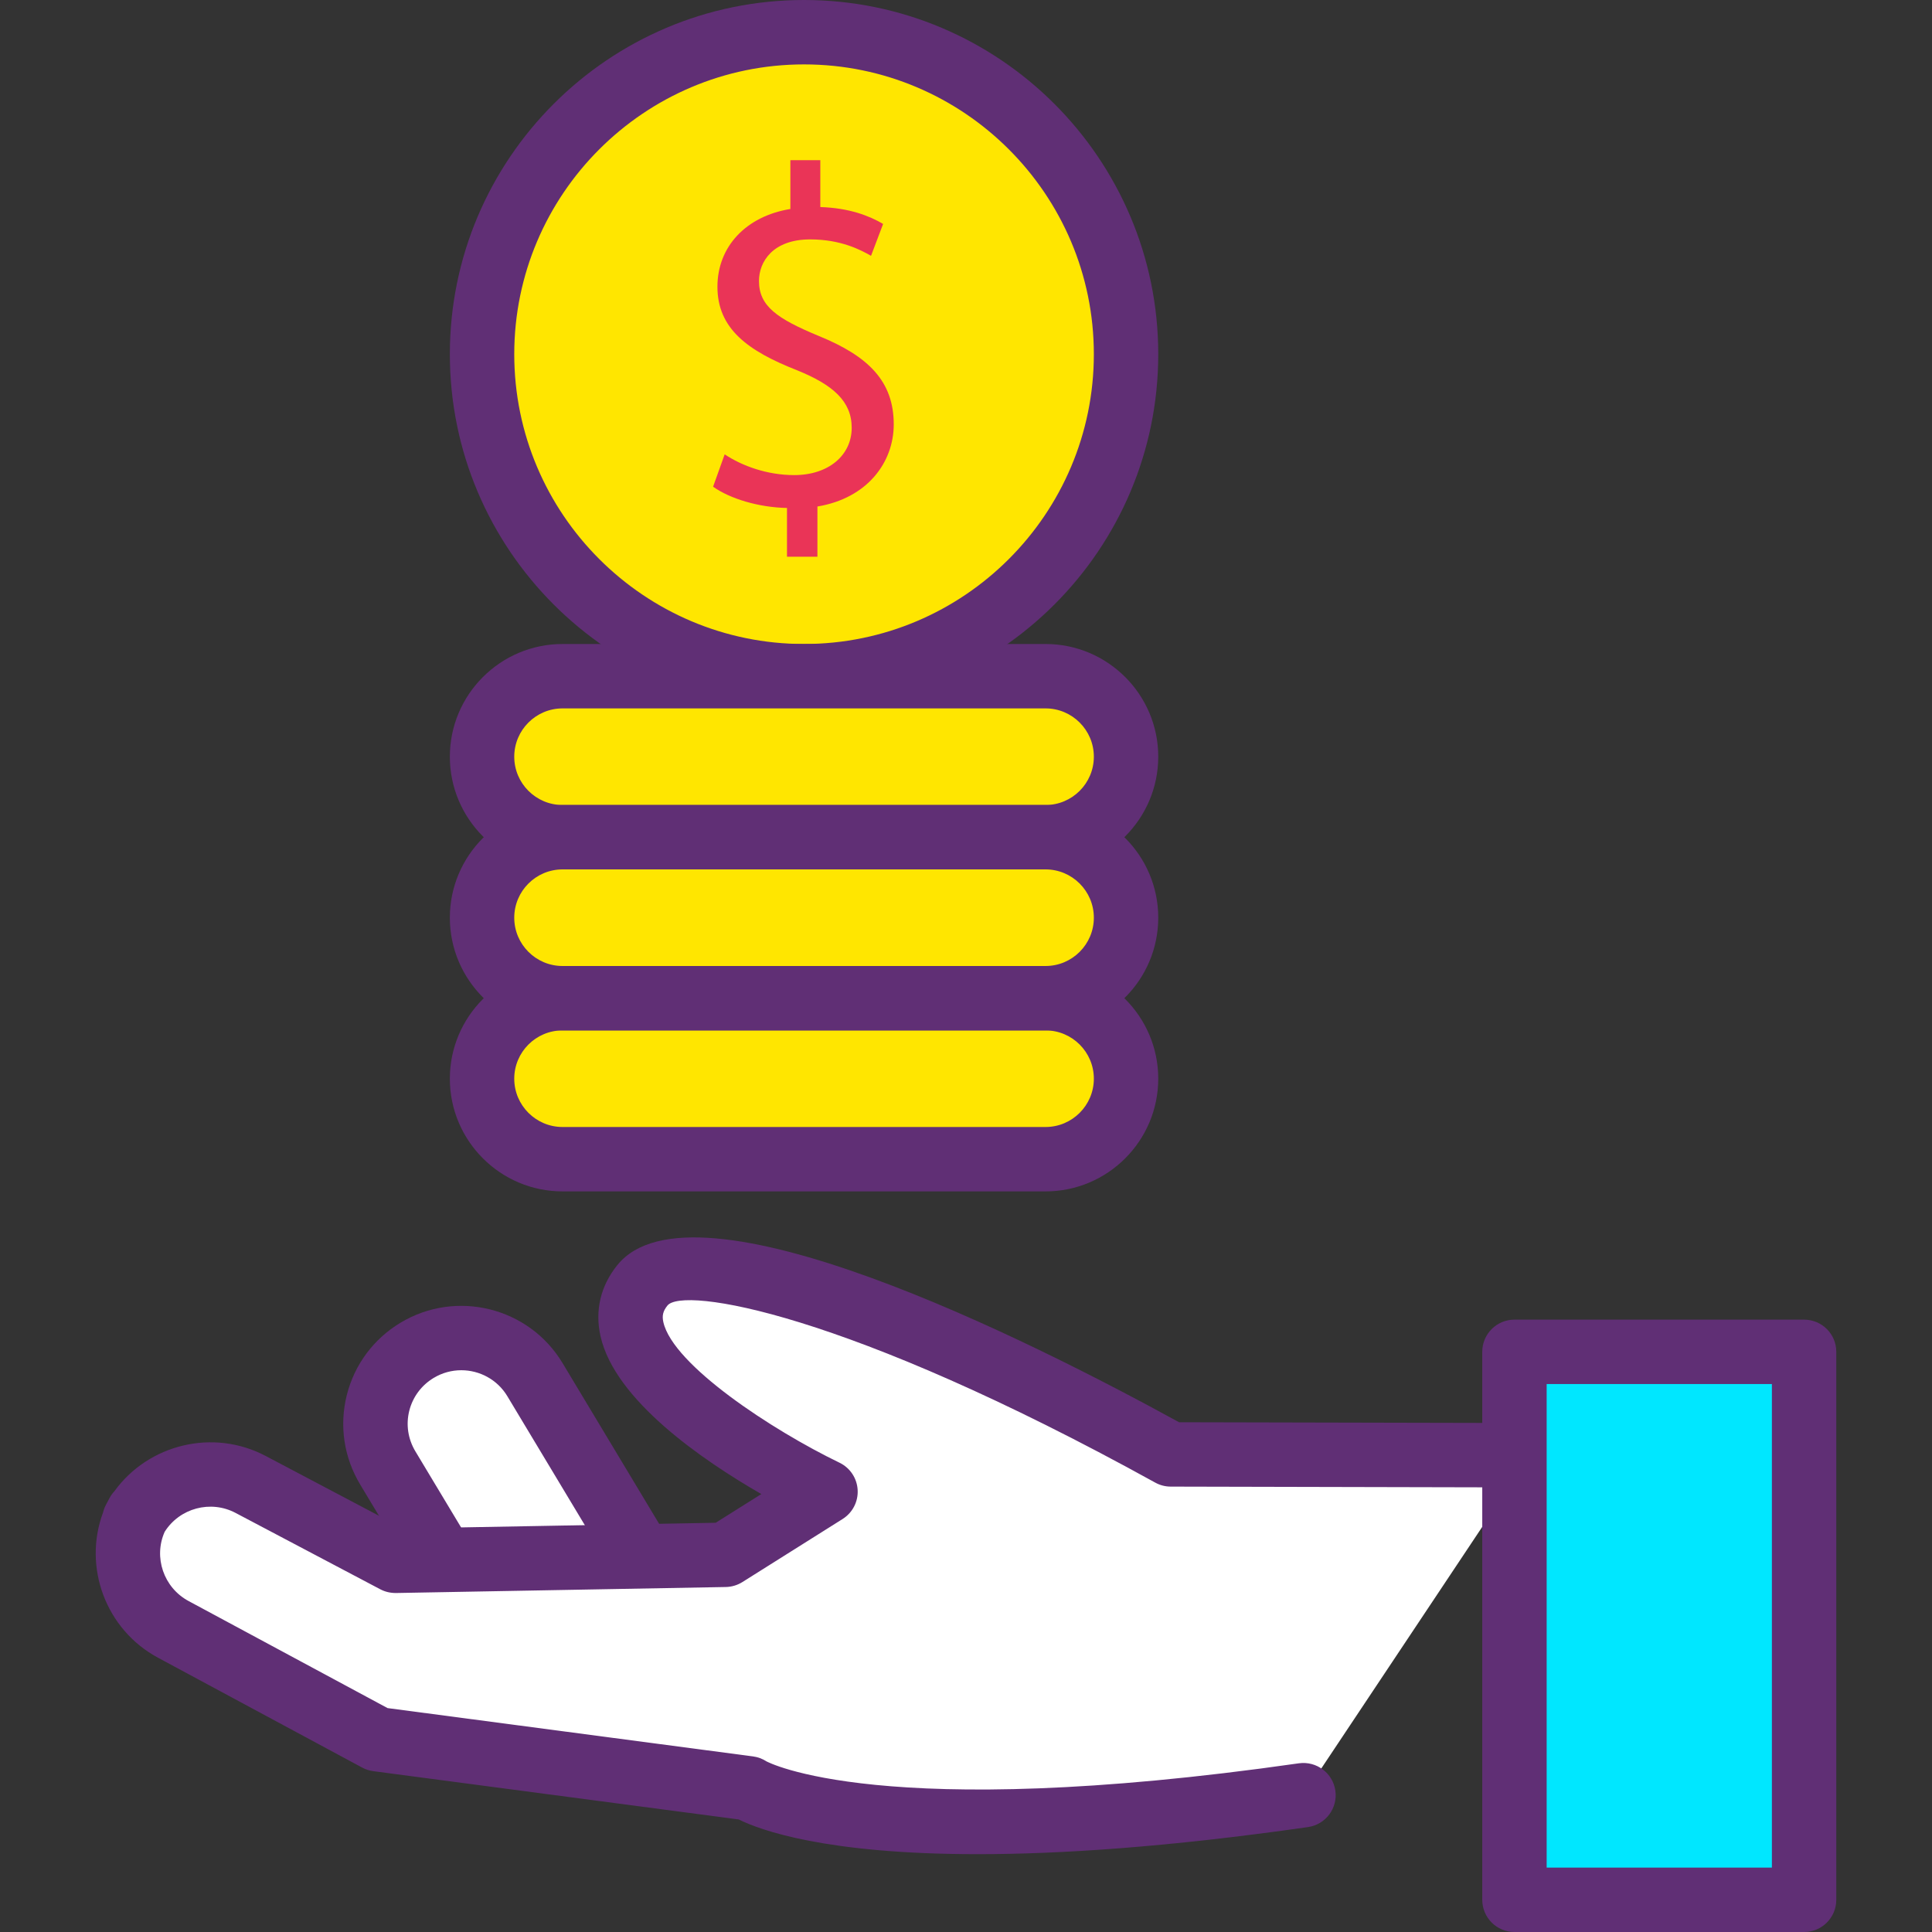 <?xml version="1.0" encoding="iso-8859-1"?>
<!-- Generator: Adobe Illustrator 19.0.0, SVG Export Plug-In . SVG Version: 6.00 Build 0)  -->
<svg version="1.1" id="Capa_1" xmlns="http://www.w3.org/2000/svg" xmlns:xlink="http://www.w3.org/1999/xlink" x="0px" y="0px"
	 viewBox="0 0 409.6 409.6" style="enable-background:new 0 0 409.6 409.6;" xml:space="preserve">
<rect x="0" y="0" width="409.6" height="409.6" fill="#333333" stroke="none"/>
<circle style="fill:#FFE600;" cx="170.461" cy="75.093" r="68.267"/>
<path style="fill:#602F75;" d="M170.465,150.187c-41.407,0-75.093-33.686-75.093-75.093S129.058,0,170.465,0
	s75.093,33.686,75.093,75.093S211.872,150.187,170.465,150.187z M170.465,13.653c-33.877,0-61.44,27.559-61.44,61.44
	s27.563,61.44,61.44,61.44s61.44-27.559,61.44-61.44S204.342,13.653,170.465,13.653z"/>
<path style="fill:#FFE600;" d="M221.665,177.493h-102.4c-9.387,0-17.067-7.68-17.067-17.067l0,0c0-9.387,7.68-17.067,17.067-17.067
	h102.4c9.387,0,17.067,7.68,17.067,17.067l0,0C238.732,169.813,231.051,177.493,221.665,177.493z"/>
<path style="fill:#602F75;" d="M221.665,184.32h-102.4c-13.174,0-23.893-10.72-23.893-23.893s10.72-23.893,23.893-23.893h102.4
	c13.174,0,23.893,10.72,23.893,23.893S234.839,184.32,221.665,184.32z M119.265,150.187c-5.647,0-10.24,4.593-10.24,10.24
	s4.593,10.24,10.24,10.24h102.4c5.647,0,10.24-4.593,10.24-10.24s-4.593-10.24-10.24-10.24H119.265z"/>
<path style="fill:#FFE600;" d="M221.665,245.76h-102.4c-9.387,0-17.067-7.68-17.067-17.067l0,0c0-9.387,7.68-17.067,17.067-17.067
	h102.4c9.387,0,17.067,7.68,17.067,17.067l0,0C238.732,238.08,231.051,245.76,221.665,245.76z"/>
<path style="fill:#602F75;" d="M221.665,252.587h-102.4c-13.174,0-23.893-10.72-23.893-23.893s10.72-23.893,23.893-23.893h102.4
	c13.174,0,23.893,10.72,23.893,23.893S234.839,252.587,221.665,252.587z M119.265,218.453c-5.647,0-10.24,4.593-10.24,10.24
	s4.593,10.24,10.24,10.24h102.4c5.647,0,10.24-4.593,10.24-10.24s-4.593-10.24-10.24-10.24H119.265z"/>
<path style="fill:#FFE600;" d="M221.665,211.627h-102.4c-9.387,0-17.067-7.68-17.067-17.067l0,0c0-9.387,7.68-17.067,17.067-17.067
	h102.4c9.387,0,17.067,7.68,17.067,17.067l0,0C238.732,203.947,231.051,211.627,221.665,211.627z"/>
<path style="fill:#602F75;" d="M221.665,218.453h-102.4c-13.174,0-23.893-10.72-23.893-23.893c0-13.174,10.72-23.893,23.893-23.893
	h102.4c13.174,0,23.893,10.72,23.893,23.893C245.558,207.734,234.839,218.453,221.665,218.453z M119.265,184.32
	c-5.647,0-10.24,4.593-10.24,10.24c0,5.647,4.593,10.24,10.24,10.24h102.4c5.647,0,10.24-4.593,10.24-10.24
	c0-5.647-4.593-10.24-10.24-10.24H119.265z"/>
<path style="fill:#EA3457;" d="M166.848,118.033v-10.341c-5.939-0.106-12.083-1.947-15.667-4.507l2.456-6.861
	c3.686,2.454,9.009,4.4,14.744,4.4c7.27,0,12.187-4.2,12.187-10.033c0-5.634-3.994-9.114-11.57-12.187
	c-10.447-4.093-16.896-8.806-16.896-17.713c0-8.499,6.043-14.947,15.464-16.486V33.963h6.347v9.933
	c6.144,0.2,10.344,1.84,13.314,3.581l-2.56,6.76c-2.15-1.227-6.35-3.48-12.904-3.48c-7.883,0-10.853,4.707-10.853,8.806
	c0,5.32,3.791,7.987,12.696,11.674c10.547,4.301,15.874,9.62,15.874,18.734c0,8.093-5.634,15.667-16.179,17.413v10.646h-6.453
	V118.033z"/>
<path style="fill:#FFFFFF;" d="M88.444,286.266c-8.612,5.175-11.436,16.288-6.226,24.96l31.462,52.362
	c3.325,5.531,10.503,7.322,16.034,3.997l21.171-12.721l-37.48-62.379C108.233,283.877,97.117,281.056,88.444,286.266z"/>
<path style="fill:#602F75;" d="M123.731,376.093c-1.504,0-3.017-0.186-4.514-0.56c-4.797-1.2-8.844-4.193-11.39-8.433L76.366,314.74
	c-3.459-5.753-4.466-12.486-2.843-18.966c1.623-6.46,5.673-11.913,11.407-15.36c11.817-7.086,27.216-3.267,34.326,8.554
	l40.996,68.233l-27.023,16.241C130.315,375.194,127.047,376.093,123.731,376.093z M97.795,290.5c-1.99,0-4.007,0.521-5.833,1.62
	h-0.003c-2.609,1.567-4.453,4.047-5.19,6.973c-0.737,2.934-0.273,5.994,1.304,8.62l31.461,52.361c0.671,1.113,1.734,1.9,2.993,2.214
	c1.234,0.321,2.557,0.106,3.669-0.546l15.326-9.207l-33.966-56.533C105.429,292.46,101.655,290.5,97.795,290.5z"/>
<path style="fill:#FFFFFF;" d="M324.365,308.523l-76.153-0.172c0,0-97.492-53.857-112.02-35.847s38.828,43.749,38.828,43.749
	l-21.263,13.385l-69.939,1.268L53.147,314.72c-8.888-4.69-19.971-1.244-24.656,7.516l0.766-1.434
	c-4.729,8.842-1.405,19.86,7.494,24.649l43.279,23.287l78.73,10.406c0,0,23.091,14.988,117.593,1.447"/>
<path style="fill:#602F75;" d="M207.302,393.1c-32.304,0-46.16-5.113-50.686-7.359l-77.479-10.24
	c-0.819-0.106-1.613-0.367-2.34-0.753l-43.279-23.287c-11.15-6.001-15.954-19.267-11.674-30.787c0.133-0.567,0.34-1.12,0.626-1.661
	l0.766-1.434l0,0c0.287-0.539,0.637-1.021,1.033-1.447c7.211-9.94,20.91-13.346,32.063-7.453l29.117,15.367l66.28-1.207l9.68-6.086
	c-12.563-7.233-31.049-19.934-34.091-33.454c-1.231-5.46,0.003-10.673,3.56-15.087c16.087-19.953,87.436,15.927,119.096,33.314
	l74.407,0.167c3.77,0.007,6.82,3.074,6.81,6.84c-0.01,3.767-3.063,6.813-6.827,6.813c-0.007,0-0.01,0-0.017,0l-76.153-0.174
	c-1.147,0-2.277-0.294-3.284-0.853c-65.877-36.379-100.207-41.527-103.407-37.533c-0.934,1.154-1.176,2.14-0.867,3.514
	c2.039,9.093,23.071,22.907,37.35,29.807c2.234,1.08,3.707,3.287,3.843,5.767c0.14,2.48-1.077,4.833-3.176,6.159l-21.263,13.38
	c-1.053,0.66-2.266,1.021-3.514,1.046l-69.939,1.273c-1.224,0-2.29-0.259-3.309-0.787l-30.671-16.186
	c-5.32-2.819-11.89-1.007-15.043,3.994c-2.4,5.379-0.237,11.827,5.067,14.681l42.18,22.694l77.489,10.247
	c1.007,0.133,1.973,0.486,2.823,1.039c0.087,0.039,24.003,13.153,112.91,0.42c3.724-0.514,7.19,2.06,7.723,5.794
	c0.536,3.734-2.057,7.187-5.791,7.726C247.632,391.607,224.768,393.1,207.302,393.1z"/>
<rect x="321.075" y="286.601" style="fill:#00E7FF;" width="61.402" height="116.173"/>
<path style="fill:#602F75;" d="M382.481,409.6h-61.404c-3.77,0-6.827-3.053-6.827-6.827V286.601c0-3.773,3.057-6.827,6.827-6.827
	h61.404c3.77,0,6.827,3.053,6.827,6.827v116.173C389.307,406.547,386.251,409.6,382.481,409.6z M327.905,395.947h47.751v-102.52
	h-47.751V395.947z"/>
<g>
</g>
<g>
</g>
<g>
</g>
<g>
</g>
<g>
</g>
<g>
</g>
<g>
</g>
<g>
</g>
<g>
</g>
<g>
</g>
<g>
</g>
<g>
</g>
<g>
</g>
<g>
</g>
<g>
</g>
</svg>
